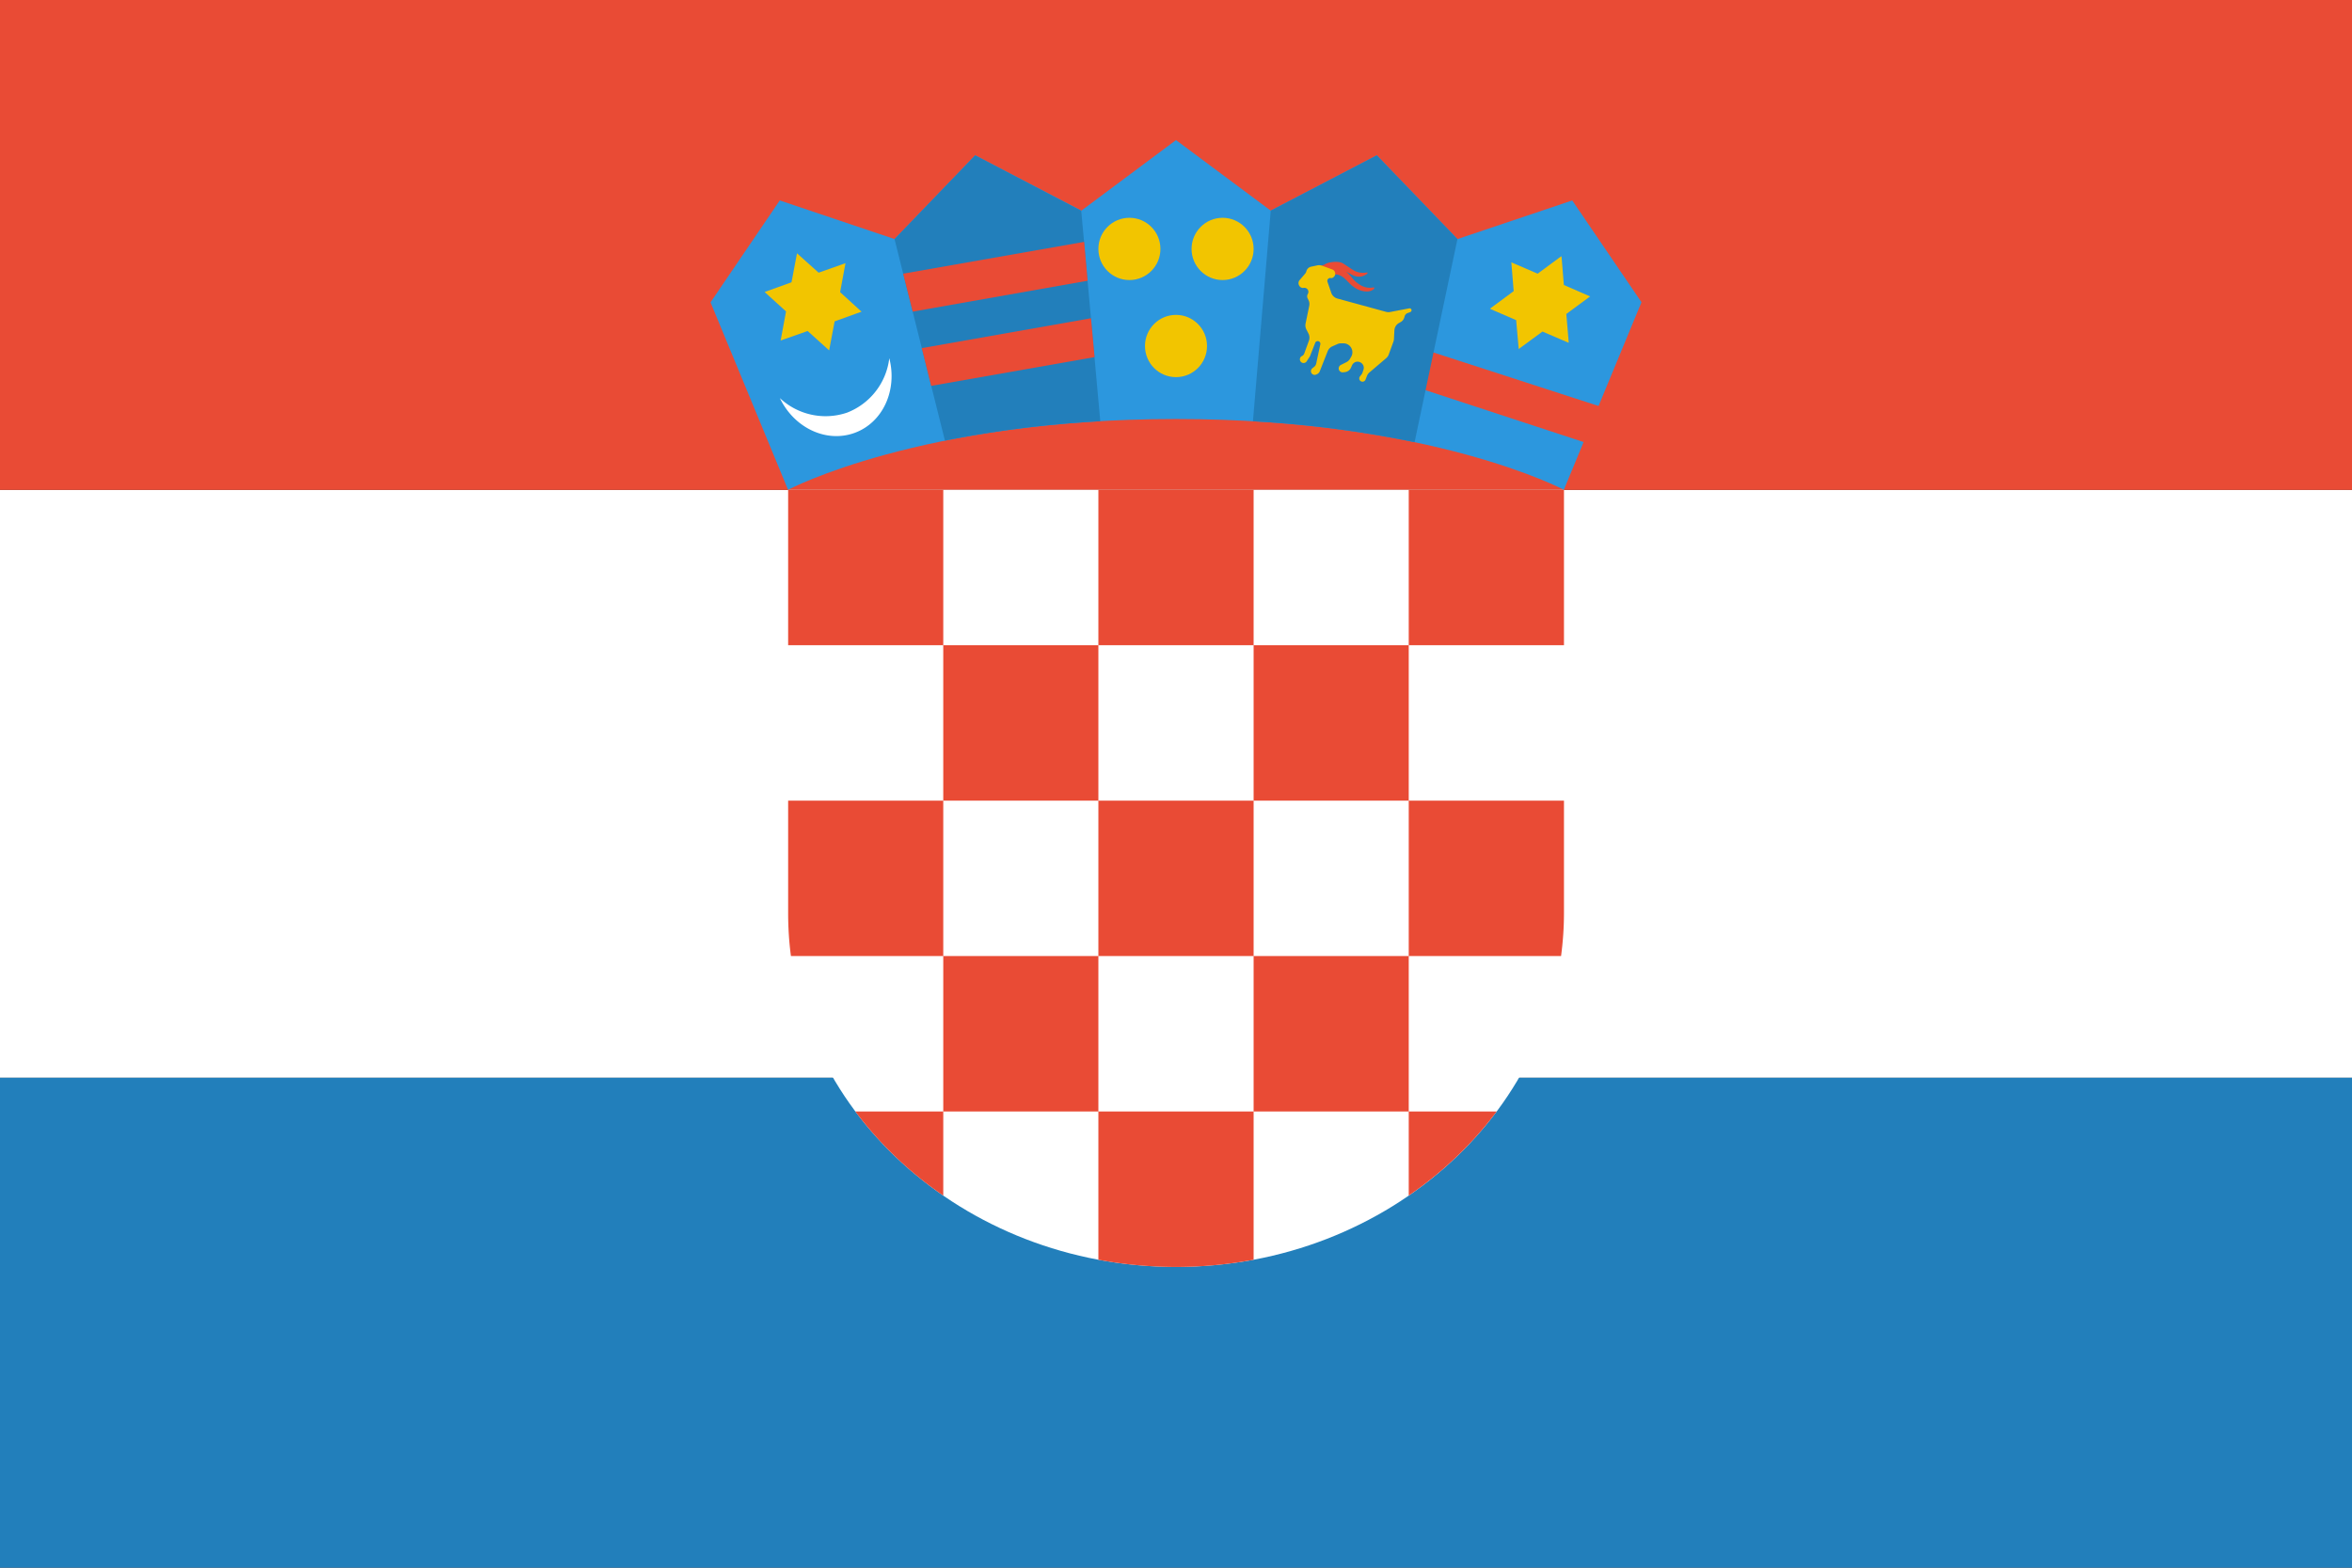 <svg width="21" height="14" fill="none" xmlns="http://www.w3.org/2000/svg"><rect width="100%" height="100%" fill="#333333" stroke="none"/><path fill="#fff" d="M0 4.375h21v5.25H0z"></path><path fill="#227FBB" d="M0 9.625h21V14H0z"></path><path fill="#E94B35" d="M0 0h21v4.375H0z"></path><path fill-rule="evenodd" clip-rule="evenodd" d="M13.964 8.152V4.374H7.037v3.778c0 1.739 1.558 3.162 3.463 3.162s3.464-1.423 3.464-3.162Z" fill="#fff"></path><path fill-rule="evenodd" clip-rule="evenodd" d="M8.422 5.762H7.037V4.374h1.385v1.388Zm1.385 0H8.422V7.15H7.037v1.002c0 .13.008.26.025.386h1.36v1.388h-.785c.215.287.48.542.785.751v-.751h1.385v1.324a3.766 3.766 0 0 0 1.386 0V9.926h1.385v.751c.305-.21.57-.463.785-.751h-.785V8.538h1.36c.017-.127.026-.256.026-.386V7.15h-1.386V5.762h1.386V4.374h-1.386v1.388h-1.385V4.374H9.807v1.388Zm0 1.388V5.762h1.386V7.15H9.807Zm0 1.388v1.388h1.386V8.538h1.385V7.15h-1.385v1.388H9.807Zm0 0H8.422V7.15h1.385v1.388Z" fill="#E94B35"></path><path fill-rule="evenodd" clip-rule="evenodd" d="m14.656 2.699-.618-.909-1.025.345-.72-.748-.947.494-.846-.63-.845.63-.948-.494-.72.748-1.025-.345-.618.91.692 1.674s1.188-.632 3.464-.632 3.463.632 3.463.632l.693-1.675Z" fill="#2C97DE"></path><path fill-rule="evenodd" clip-rule="evenodd" d="m12.787 3.144 1.493.484-.134.322-1.429-.469.07-.337Z" fill="#E94B35"></path><path fill-rule="evenodd" clip-rule="evenodd" d="m12.63 3.95.383-1.815-.72-.748-.947.494-.159 1.881a9.887 9.887 0 0 1 1.443.187ZM9.824 3.762l-.17-1.88-.947-.495-.72.748.45 1.8a9.963 9.963 0 0 1 1.387-.173Z" fill="#227FBB"></path><ellipse cx="10.5" cy="3.09" rx="0.277" ry="0.278" fill="#F2C500"></ellipse><ellipse cx="10.084" cy="2.223" rx="0.277" ry="0.278" fill="#F2C500"></ellipse><ellipse cx="10.916" cy="2.223" rx="0.277" ry="0.278" fill="#F2C500"></ellipse><path fill-rule="evenodd" clip-rule="evenodd" d="M11.78 2.393c.026-.029.028-.023.043-.029a.147.147 0 0 1 .062-.022.233.233 0 0 1 .066-.002.102.102 0 0 1 .052.02l.046.03a.464.464 0 0 0 .048.03.172.172 0 0 0 .103.014c.01-.003.015.004.005.012-.077.056-.136.004-.186-.02a.402.402 0 0 1 .048.049.27.27 0 0 0 .078.07.162.162 0 0 0 .116.022c.006-.001.009 0 .009.004 0 .003 0 .008-.005.012a.095.095 0 0 1-.059.02.195.195 0 0 1-.118-.04c-.03-.02-.05-.046-.075-.069a.16.16 0 0 0-.067-.041.284.284 0 0 0-.107.005.519.519 0 0 0-.086-.043.28.28 0 0 1 .028-.022Z" fill="#E94B35"></path><path fill-rule="evenodd" clip-rule="evenodd" d="M12.085 3.244a.054.054 0 0 0-.014.02l-.008.018a.067.067 0 0 1-.054.041l-.017.002a.035.035 0 0 1-.02-.066l.05-.025a.076.076 0 0 0 .03-.027l.011-.019a.08.08 0 0 0-.068-.122h-.021a.08.08 0 0 0-.033.007l-.045.02a.08.08 0 0 0-.042.044l-.07.178a.048.048 0 0 1-.026.027l-.007.003a.033.033 0 0 1-.035-.055l.02-.016a.052.052 0 0 0 .016-.028l.037-.173a.024.024 0 0 0-.045-.014l-.043.11a.081.081 0 0 1-.006.014l-.029.045a.033.033 0 1 1-.046-.046l.009-.005a.039.039 0 0 0 .016-.02l.042-.115a.08.08 0 0 0-.004-.063l-.02-.039a.08.08 0 0 1-.006-.051l.033-.16a.076.076 0 0 0-.007-.049l-.008-.016a.04.04 0 0 1 0-.035l.004-.008a.036.036 0 0 0-.04-.05.036.036 0 0 1-.036-.016l-.002-.003a.042.042 0 0 1 .003-.051l.048-.056a.054.054 0 0 0 .012-.023.055.055 0 0 1 .041-.04l.056-.012a.077.077 0 0 1 .043.003l.093.034a.04.04 0 0 1 .002.073l-.003.002a.026.026 0 0 1-.014.001.026.026 0 0 0-.029.035l.033.096a.08.08 0 0 0 .055.052l.435.119a.08.08 0 0 0 .037.001l.168-.032a.017.017 0 0 1 .01.033l-.026.01a.044.044 0 0 0-.024.029l-.003.01a.067.067 0 0 1-.032.04l-.014.008a.08.08 0 0 0-.042.067l-.004.077a.079.079 0 0 1-.005.024l-.042.115a.08.08 0 0 1-.024.033l-.149.127a.07.07 0 0 0-.02.028l-.013.033a.029.029 0 1 1-.05-.027l.014-.018a.043.043 0 0 0 .006-.01l.01-.029c.02-.053-.045-.098-.088-.06Z" fill="#F2C500"></path><path fill-rule="evenodd" clip-rule="evenodd" d="M7.63 3.866c-.254.092-.54-.046-.667-.311a.596.596 0 0 0 .6.13.596.596 0 0 0 .377-.486c.074.285-.057.575-.31.667Z" fill="#fff"></path><path fill-rule="evenodd" clip-rule="evenodd" d="m7.125 2.27.184.165.23-.081.01-.004-.002.011-.046.248.183.167.009.007-.011.004-.23.083-.047.248-.002.011-.009-.008-.183-.165-.23.081-.011.004.002-.011.046-.249-.183-.166-.008-.008.01-.003.23-.083.047-.248.003-.011.008.007ZM13.943 2.299l.02.246.225.098.01.004-.01.007-.203.15.021.247v.01l-.01-.004-.224-.096-.204.15-.009.006v-.011l-.022-.247-.224-.097-.01-.005.009-.007.203-.15-.02-.246-.001-.011.01.004.225.097.203-.15.01-.006v.01Z" fill="#F2C500"></path><path fill-rule="evenodd" clip-rule="evenodd" d="M8.064 2.444 9.68 2.16l.031.347-1.562.276-.085-.338ZM8.23 3.109l1.511-.267.032.347-1.459.257-.084-.337Z" fill="#E94B35"></path></svg>